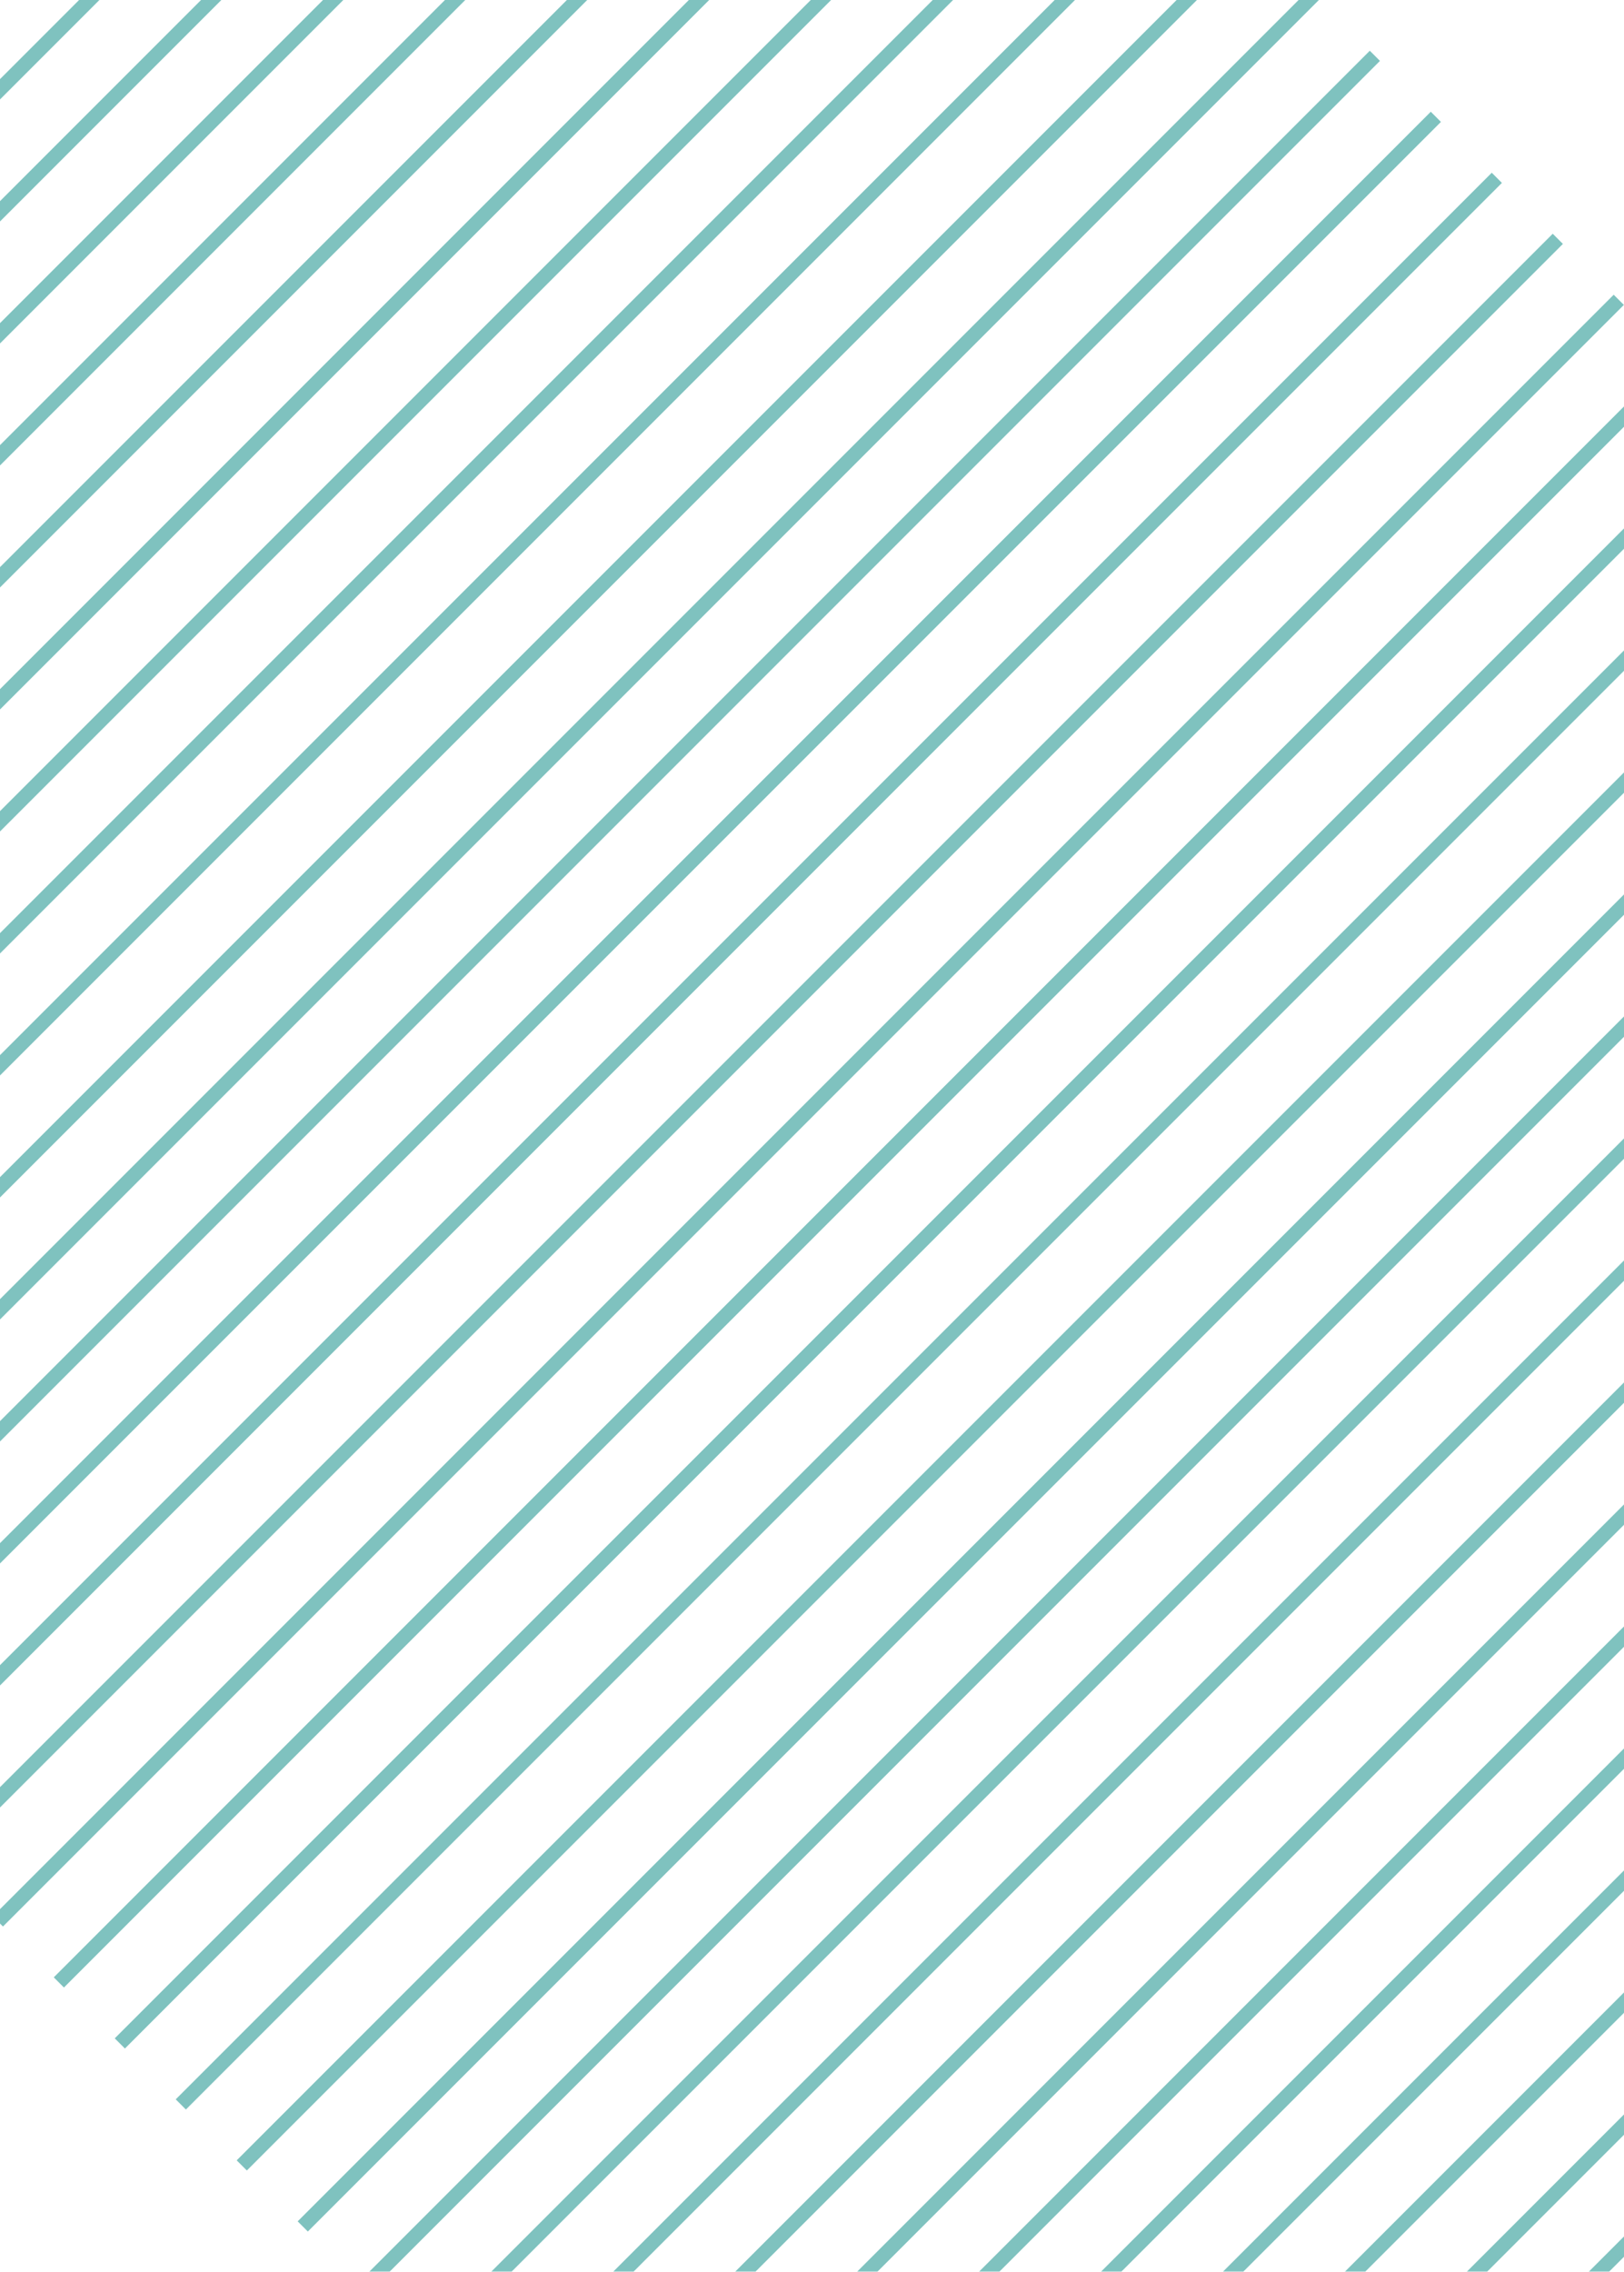 <svg width="113" height="158" viewBox="0 0 113 158" fill="none" xmlns="http://www.w3.org/2000/svg">
<g opacity="0.5">
<path d="M27.784 -64L-85 48.784" stroke="#00857F" stroke-linejoin="round"/>
<path d="M32.027 -59.758L-80.757 53.026" stroke="#00857F" stroke-linejoin="round"/>
<path d="M36.27 -55.515L-76.515 57.27" stroke="#00857F" stroke-linejoin="round"/>
<path d="M40.512 -51.273L-72.272 61.512" stroke="#00857F" stroke-linejoin="round"/>
<path d="M44.755 -47.029L-68.03 65.755" stroke="#00857F" stroke-linejoin="round"/>
<path d="M48.997 -42.787L-63.787 69.997" stroke="#00857F" stroke-linejoin="round"/>
<path d="M53.24 -38.544L-59.544 74.24" stroke="#00857F" stroke-linejoin="round"/>
<path d="M57.483 -34.302L-55.302 78.483" stroke="#00857F" stroke-linejoin="round"/>
<path d="M61.725 -30.059L-51.059 82.726" stroke="#00857F" stroke-linejoin="round"/>
<path d="M65.968 -25.816L-46.816 86.968" stroke="#00857F" stroke-linejoin="round"/>
<path d="M70.211 -21.573L-42.574 91.211" stroke="#00857F" stroke-linejoin="round"/>
<path d="M74.453 -17.331L-38.331 95.453" stroke="#00857F" stroke-linejoin="round"/>
<path d="M78.696 -13.088L-34.088 99.696" stroke="#00857F" stroke-linejoin="round"/>
<path d="M82.939 -8.846L-29.846 103.939" stroke="#00857F" stroke-linejoin="round"/>
<path d="M87.181 -4.604L-25.603 108.181" stroke="#00857F" stroke-linejoin="round"/>
<path d="M91.424 -0.36L-21.36 112.424" stroke="#00857F" stroke-linejoin="round"/>
<path d="M95.666 3.882L-17.118 116.666" stroke="#00857F" stroke-linejoin="round"/>
<path d="M99.909 8.125L-12.875 120.909" stroke="#00857F" stroke-linejoin="round"/>
<path d="M104.152 12.367L-8.632 125.151" stroke="#00857F" stroke-linejoin="round"/>
<path d="M108.395 16.61L-4.39 129.395" stroke="#00857F" stroke-linejoin="round"/>
<path d="M112.637 20.852L-0.147 133.637" stroke="#00857F" stroke-linejoin="round"/>
<path d="M116.879 25.096L4.095 137.88" stroke="#00857F" stroke-linejoin="round"/>
<path d="M121.122 29.338L8.338 142.122" stroke="#00857F" stroke-linejoin="round"/>
<path d="M125.365 33.581L12.581 146.365" stroke="#00857F" stroke-linejoin="round"/>
<path d="M129.607 37.823L16.823 150.607" stroke="#00857F" stroke-linejoin="round"/>
<path d="M133.85 42.066L21.066 154.851" stroke="#00857F" stroke-linejoin="round"/>
<path d="M138.093 46.309L25.308 159.093" stroke="#00857F" stroke-linejoin="round"/>
<path d="M142.335 50.552L29.551 163.336" stroke="#00857F" stroke-linejoin="round"/>
<path d="M146.578 54.794L33.794 167.578" stroke="#00857F" stroke-linejoin="round"/>
<path d="M150.821 59.036L38.037 171.82" stroke="#00857F" stroke-linejoin="round"/>
<path d="M155.063 63.279L42.279 176.064" stroke="#00857F" stroke-linejoin="round"/>
<path d="M159.306 67.522L46.522 180.306" stroke="#00857F" stroke-linejoin="round"/>
<path d="M163.549 71.765L50.765 184.549" stroke="#00857F" stroke-linejoin="round"/>
<path d="M167.792 76.007L55.007 188.791" stroke="#00857F" stroke-linejoin="round"/>
<path d="M172.034 80.25L59.25 193.034" stroke="#00857F" stroke-linejoin="round"/>
<path d="M176.276 84.492L63.492 197.276" stroke="#00857F" stroke-linejoin="round"/>
<path d="M180.519 88.735L67.735 201.52" stroke="#00857F" stroke-linejoin="round"/>
<path d="M184.762 92.978L71.978 205.762" stroke="#00857F" stroke-linejoin="round"/>
<path d="M189.004 97.221L76.22 210.005" stroke="#00857F" stroke-linejoin="round"/>
<path d="M193.247 101.463L80.463 214.247" stroke="#00857F" stroke-linejoin="round"/>
<path d="M197.49 105.706L84.706 218.49" stroke="#00857F" stroke-linejoin="round"/>
<path d="M201.732 109.948L88.948 222.732" stroke="#00857F" stroke-linejoin="round"/>
<path d="M205.975 114.19L93.191 226.975" stroke="#00857F" stroke-linejoin="round"/>
<path d="M210.218 118.434L97.433 231.218" stroke="#00857F" stroke-linejoin="round"/>
<path d="M214.46 122.676L101.676 235.46" stroke="#00857F" stroke-linejoin="round"/>
<path d="M218.703 126.919L105.919 239.703" stroke="#00857F" stroke-linejoin="round"/>
<path d="M222.946 131.161L110.162 243.945" stroke="#00857F" stroke-linejoin="round"/>
</g>
</svg>
